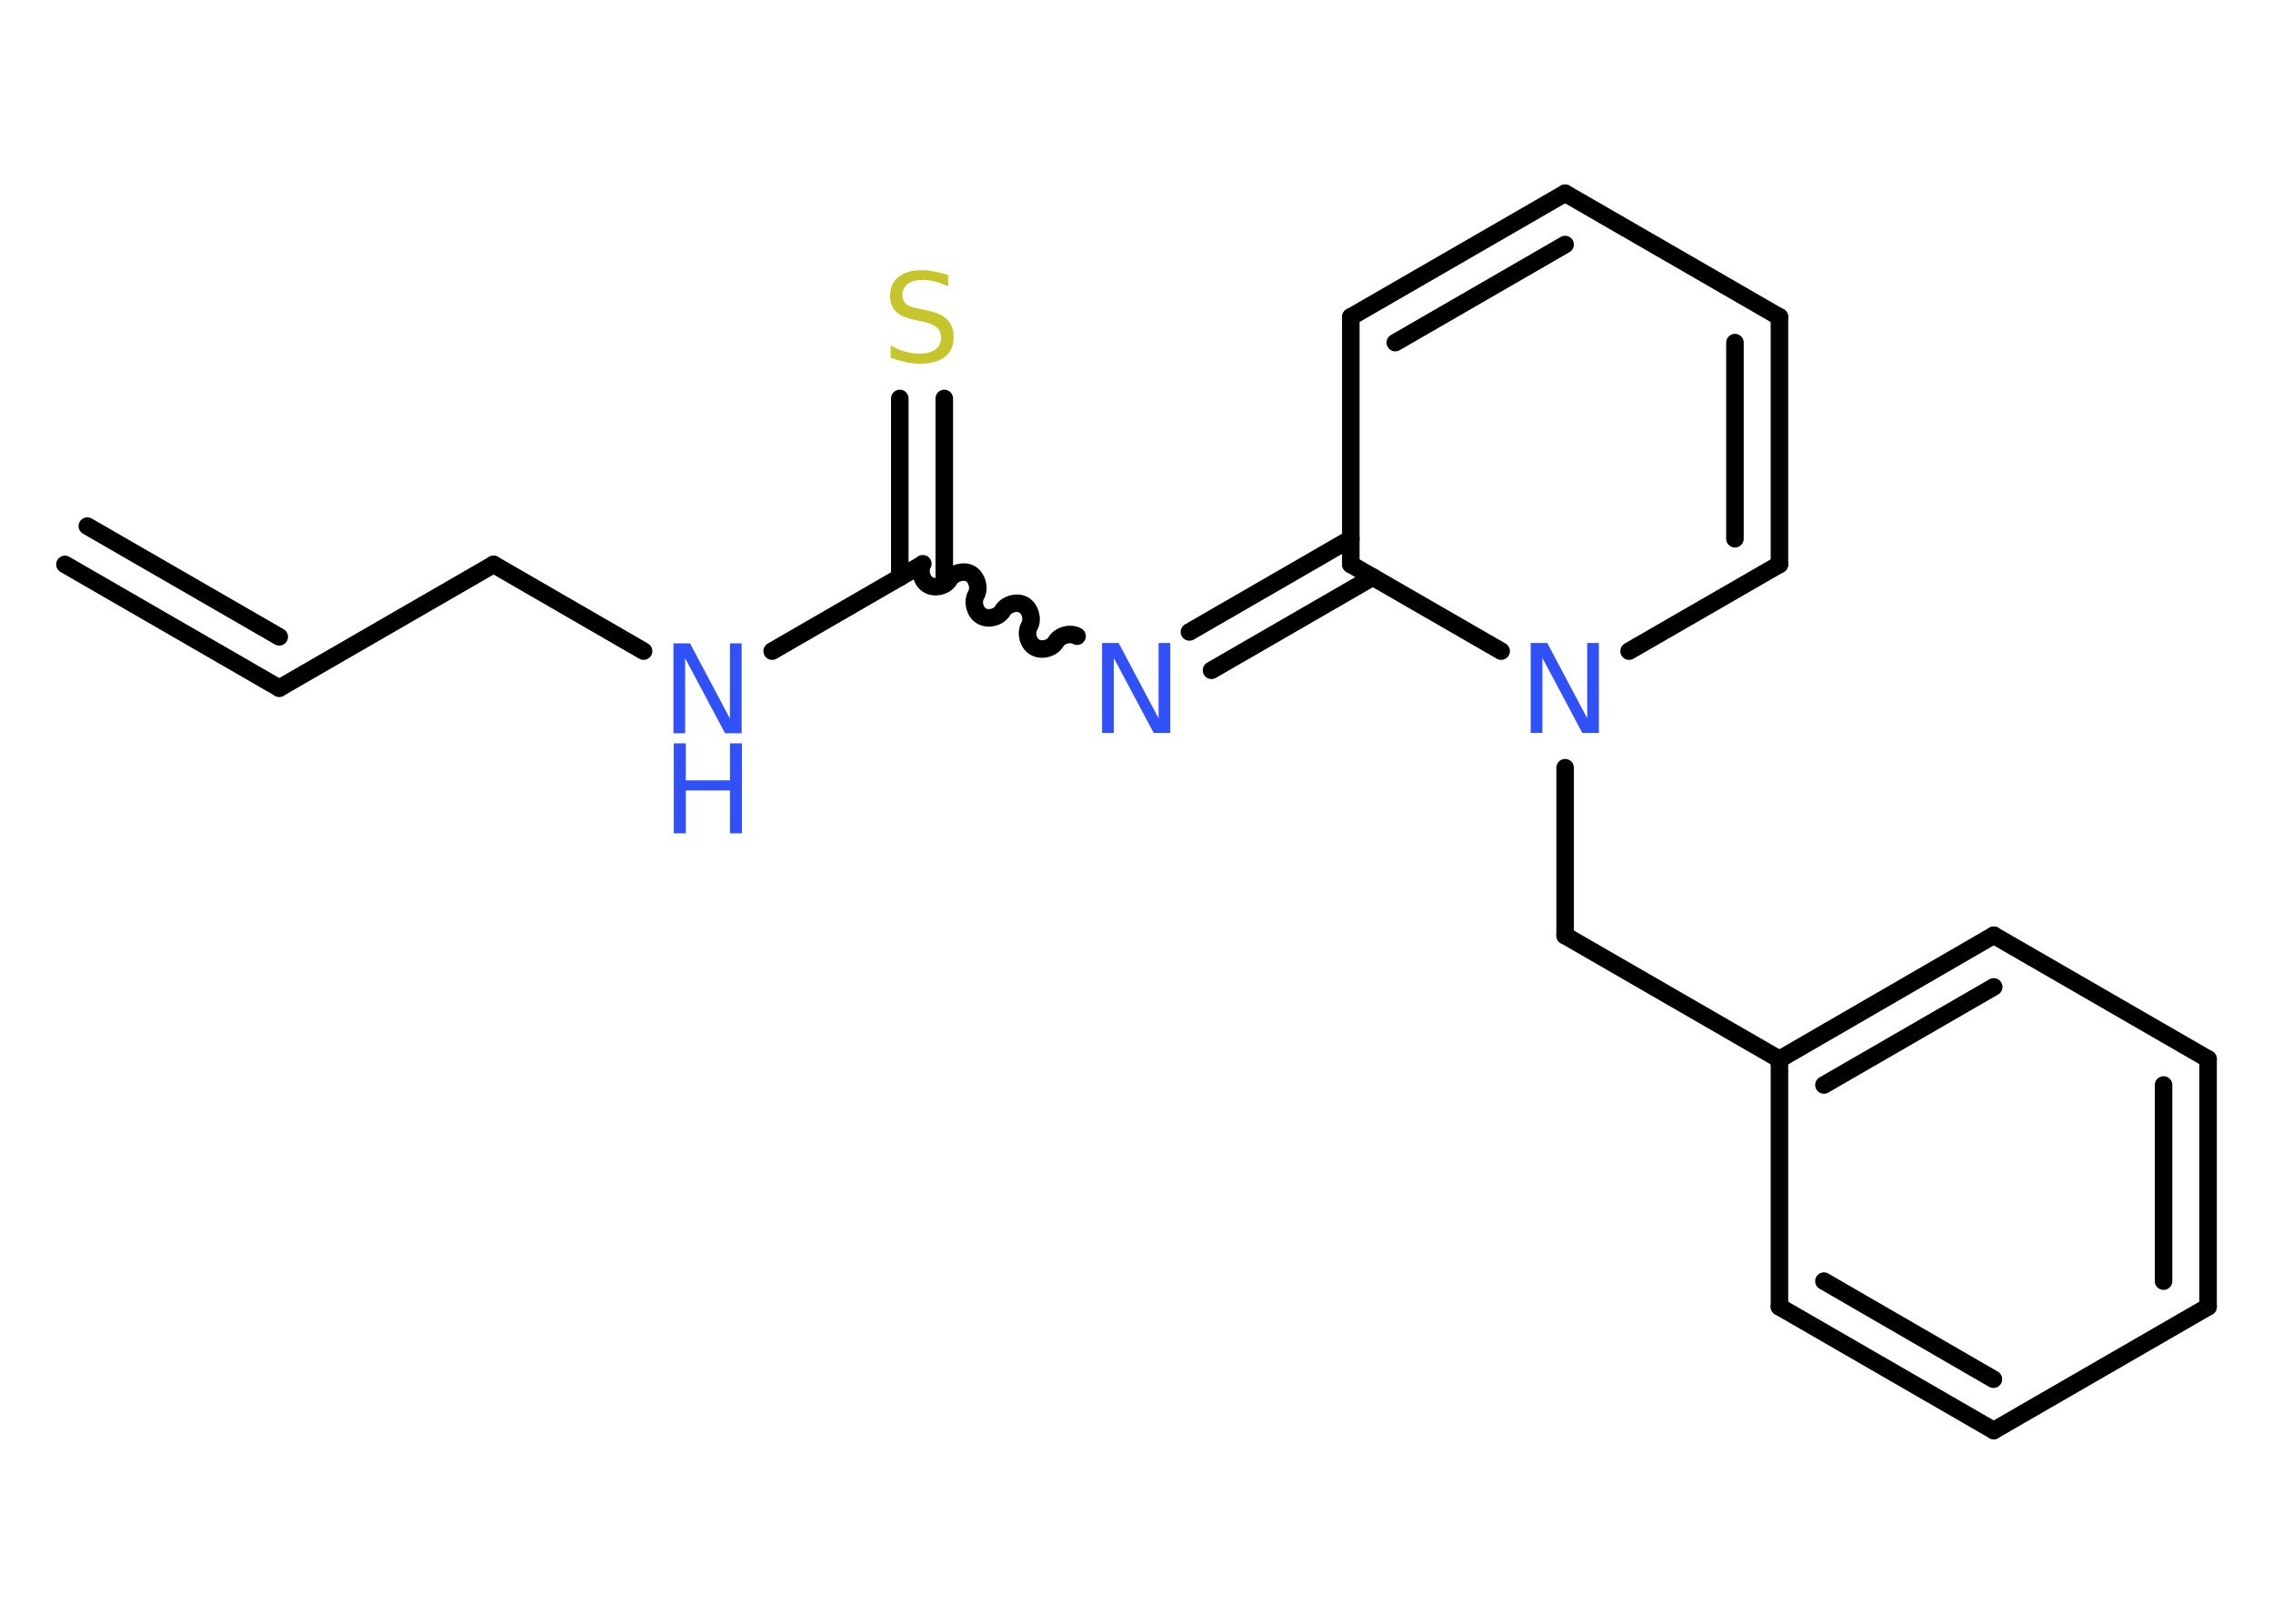 <?xml version='1.0' encoding='UTF-8'?>
<!DOCTYPE svg PUBLIC "-//W3C//DTD SVG 1.1//EN" "http://www.w3.org/Graphics/SVG/1.1/DTD/svg11.dtd">
<svg version='1.2' xmlns='http://www.w3.org/2000/svg' xmlns:xlink='http://www.w3.org/1999/xlink' width='70.0mm' height='50.0mm' viewBox='0 0 70.0 50.0'>
  <desc>Generated by the Chemistry Development Kit (http://github.com/cdk)</desc>
  <g stroke-linecap='round' stroke-linejoin='round' stroke='#000000' stroke-width='.54' fill='#3050F8'>
    <rect x='.0' y='.0' width='70.0' height='50.0' fill='#FFFFFF' stroke='none'/>
    <g id='mol1' class='mol'>
      <g id='mol1bnd1' class='bond'>
        <line x1='8.6' y1='21.19' x2='2.0' y2='17.38'/>
        <line x1='8.6' y1='19.61' x2='2.69' y2='16.2'/>
      </g>
      <line id='mol1bnd2' class='bond' x1='8.6' y1='21.19' x2='15.2' y2='17.38'/>
      <line id='mol1bnd3' class='bond' x1='15.2' y1='17.38' x2='19.82' y2='20.05'/>
      <line id='mol1bnd4' class='bond' x1='23.78' y1='20.05' x2='28.4' y2='17.38'/>
      <g id='mol1bnd5' class='bond'>
        <line x1='27.71' y1='17.78' x2='27.71' y2='12.27'/>
        <line x1='29.08' y1='17.78' x2='29.08' y2='12.27'/>
      </g>
      <path id='mol1bnd6' class='bond' d='M33.17 19.59c-.21 -.12 -.53 -.03 -.65 .17c-.12 .21 -.44 .29 -.65 .17c-.21 -.12 -.29 -.44 -.17 -.65c.12 -.21 .03 -.53 -.17 -.65c-.21 -.12 -.53 -.03 -.65 .17c-.12 .21 -.44 .29 -.65 .17c-.21 -.12 -.29 -.44 -.17 -.65c.12 -.21 .03 -.53 -.17 -.65c-.21 -.12 -.53 -.03 -.65 .17c-.12 .21 -.44 .29 -.65 .17c-.21 -.12 -.29 -.44 -.17 -.65' fill='none' stroke='#000000' stroke-width='.54'/>
      <g id='mol1bnd7' class='bond'>
        <line x1='36.63' y1='19.46' x2='41.6' y2='16.59'/>
        <line x1='37.31' y1='20.64' x2='42.28' y2='17.77'/>
      </g>
      <line id='mol1bnd8' class='bond' x1='41.6' y1='17.38' x2='41.6' y2='9.76'/>
      <g id='mol1bnd9' class='bond'>
        <line x1='48.2' y1='5.95' x2='41.6' y2='9.76'/>
        <line x1='48.2' y1='7.53' x2='42.97' y2='10.55'/>
      </g>
      <line id='mol1bnd10' class='bond' x1='48.2' y1='5.95' x2='54.8' y2='9.76'/>
      <g id='mol1bnd11' class='bond'>
        <line x1='54.8' y1='17.38' x2='54.8' y2='9.76'/>
        <line x1='53.43' y1='16.59' x2='53.43' y2='10.55'/>
      </g>
      <line id='mol1bnd12' class='bond' x1='54.8' y1='17.38' x2='50.17' y2='20.05'/>
      <line id='mol1bnd13' class='bond' x1='41.6' y1='17.38' x2='46.23' y2='20.05'/>
      <line id='mol1bnd14' class='bond' x1='48.2' y1='23.64' x2='48.2' y2='28.81'/>
      <line id='mol1bnd15' class='bond' x1='48.2' y1='28.81' x2='54.8' y2='32.62'/>
      <g id='mol1bnd16' class='bond'>
        <line x1='61.4' y1='28.8' x2='54.8' y2='32.62'/>
        <line x1='61.4' y1='30.39' x2='56.17' y2='33.41'/>
      </g>
      <line id='mol1bnd17' class='bond' x1='61.4' y1='28.8' x2='68.0' y2='32.61'/>
      <g id='mol1bnd18' class='bond'>
        <line x1='68.0' y1='40.24' x2='68.0' y2='32.61'/>
        <line x1='66.63' y1='39.45' x2='66.63' y2='33.41'/>
      </g>
      <line id='mol1bnd19' class='bond' x1='68.0' y1='40.24' x2='61.4' y2='44.05'/>
      <g id='mol1bnd20' class='bond'>
        <line x1='54.8' y1='40.24' x2='61.4' y2='44.05'/>
        <line x1='56.17' y1='39.45' x2='61.39' y2='42.47'/>
      </g>
      <line id='mol1bnd21' class='bond' x1='54.8' y1='32.62' x2='54.8' y2='40.24'/>
      <g id='mol1atm4' class='atom'>
        <path d='M20.75 19.81h.5l1.23 2.32v-2.32h.36v2.77h-.51l-1.23 -2.31v2.31h-.36v-2.77z' stroke='none'/>
        <path d='M20.75 22.89h.37v1.14h1.36v-1.14h.37v2.77h-.37v-1.32h-1.36v1.32h-.37v-2.77z' stroke='none'/>
      </g>
      <path id='mol1atm6' class='atom' d='M29.2 8.46v.36q-.21 -.1 -.4 -.15q-.19 -.05 -.37 -.05q-.31 .0 -.47 .12q-.17 .12 -.17 .34q.0 .18 .11 .28q.11 .09 .42 .15l.23 .05q.42 .08 .62 .28q.2 .2 .2 .54q.0 .4 -.27 .61q-.27 .21 -.79 .21q-.2 .0 -.42 -.05q-.22 -.05 -.46 -.13v-.38q.23 .13 .45 .19q.22 .06 .43 .06q.32 .0 .5 -.13q.17 -.13 .17 -.36q.0 -.21 -.13 -.32q-.13 -.11 -.41 -.17l-.23 -.05q-.42 -.08 -.61 -.26q-.19 -.18 -.19 -.49q.0 -.37 .26 -.58q.26 -.21 .71 -.21q.19 .0 .39 .04q.2 .04 .41 .1z' stroke='none' fill='#C6C62C'/>
      <path id='mol1atm7' class='atom' d='M33.95 19.8h.5l1.23 2.32v-2.32h.36v2.77h-.51l-1.23 -2.31v2.31h-.36v-2.77z' stroke='none'/>
      <path id='mol1atm13' class='atom' d='M47.15 19.8h.5l1.23 2.32v-2.32h.36v2.77h-.51l-1.23 -2.31v2.31h-.36v-2.77z' stroke='none'/>
    </g>
  </g>
</svg>
